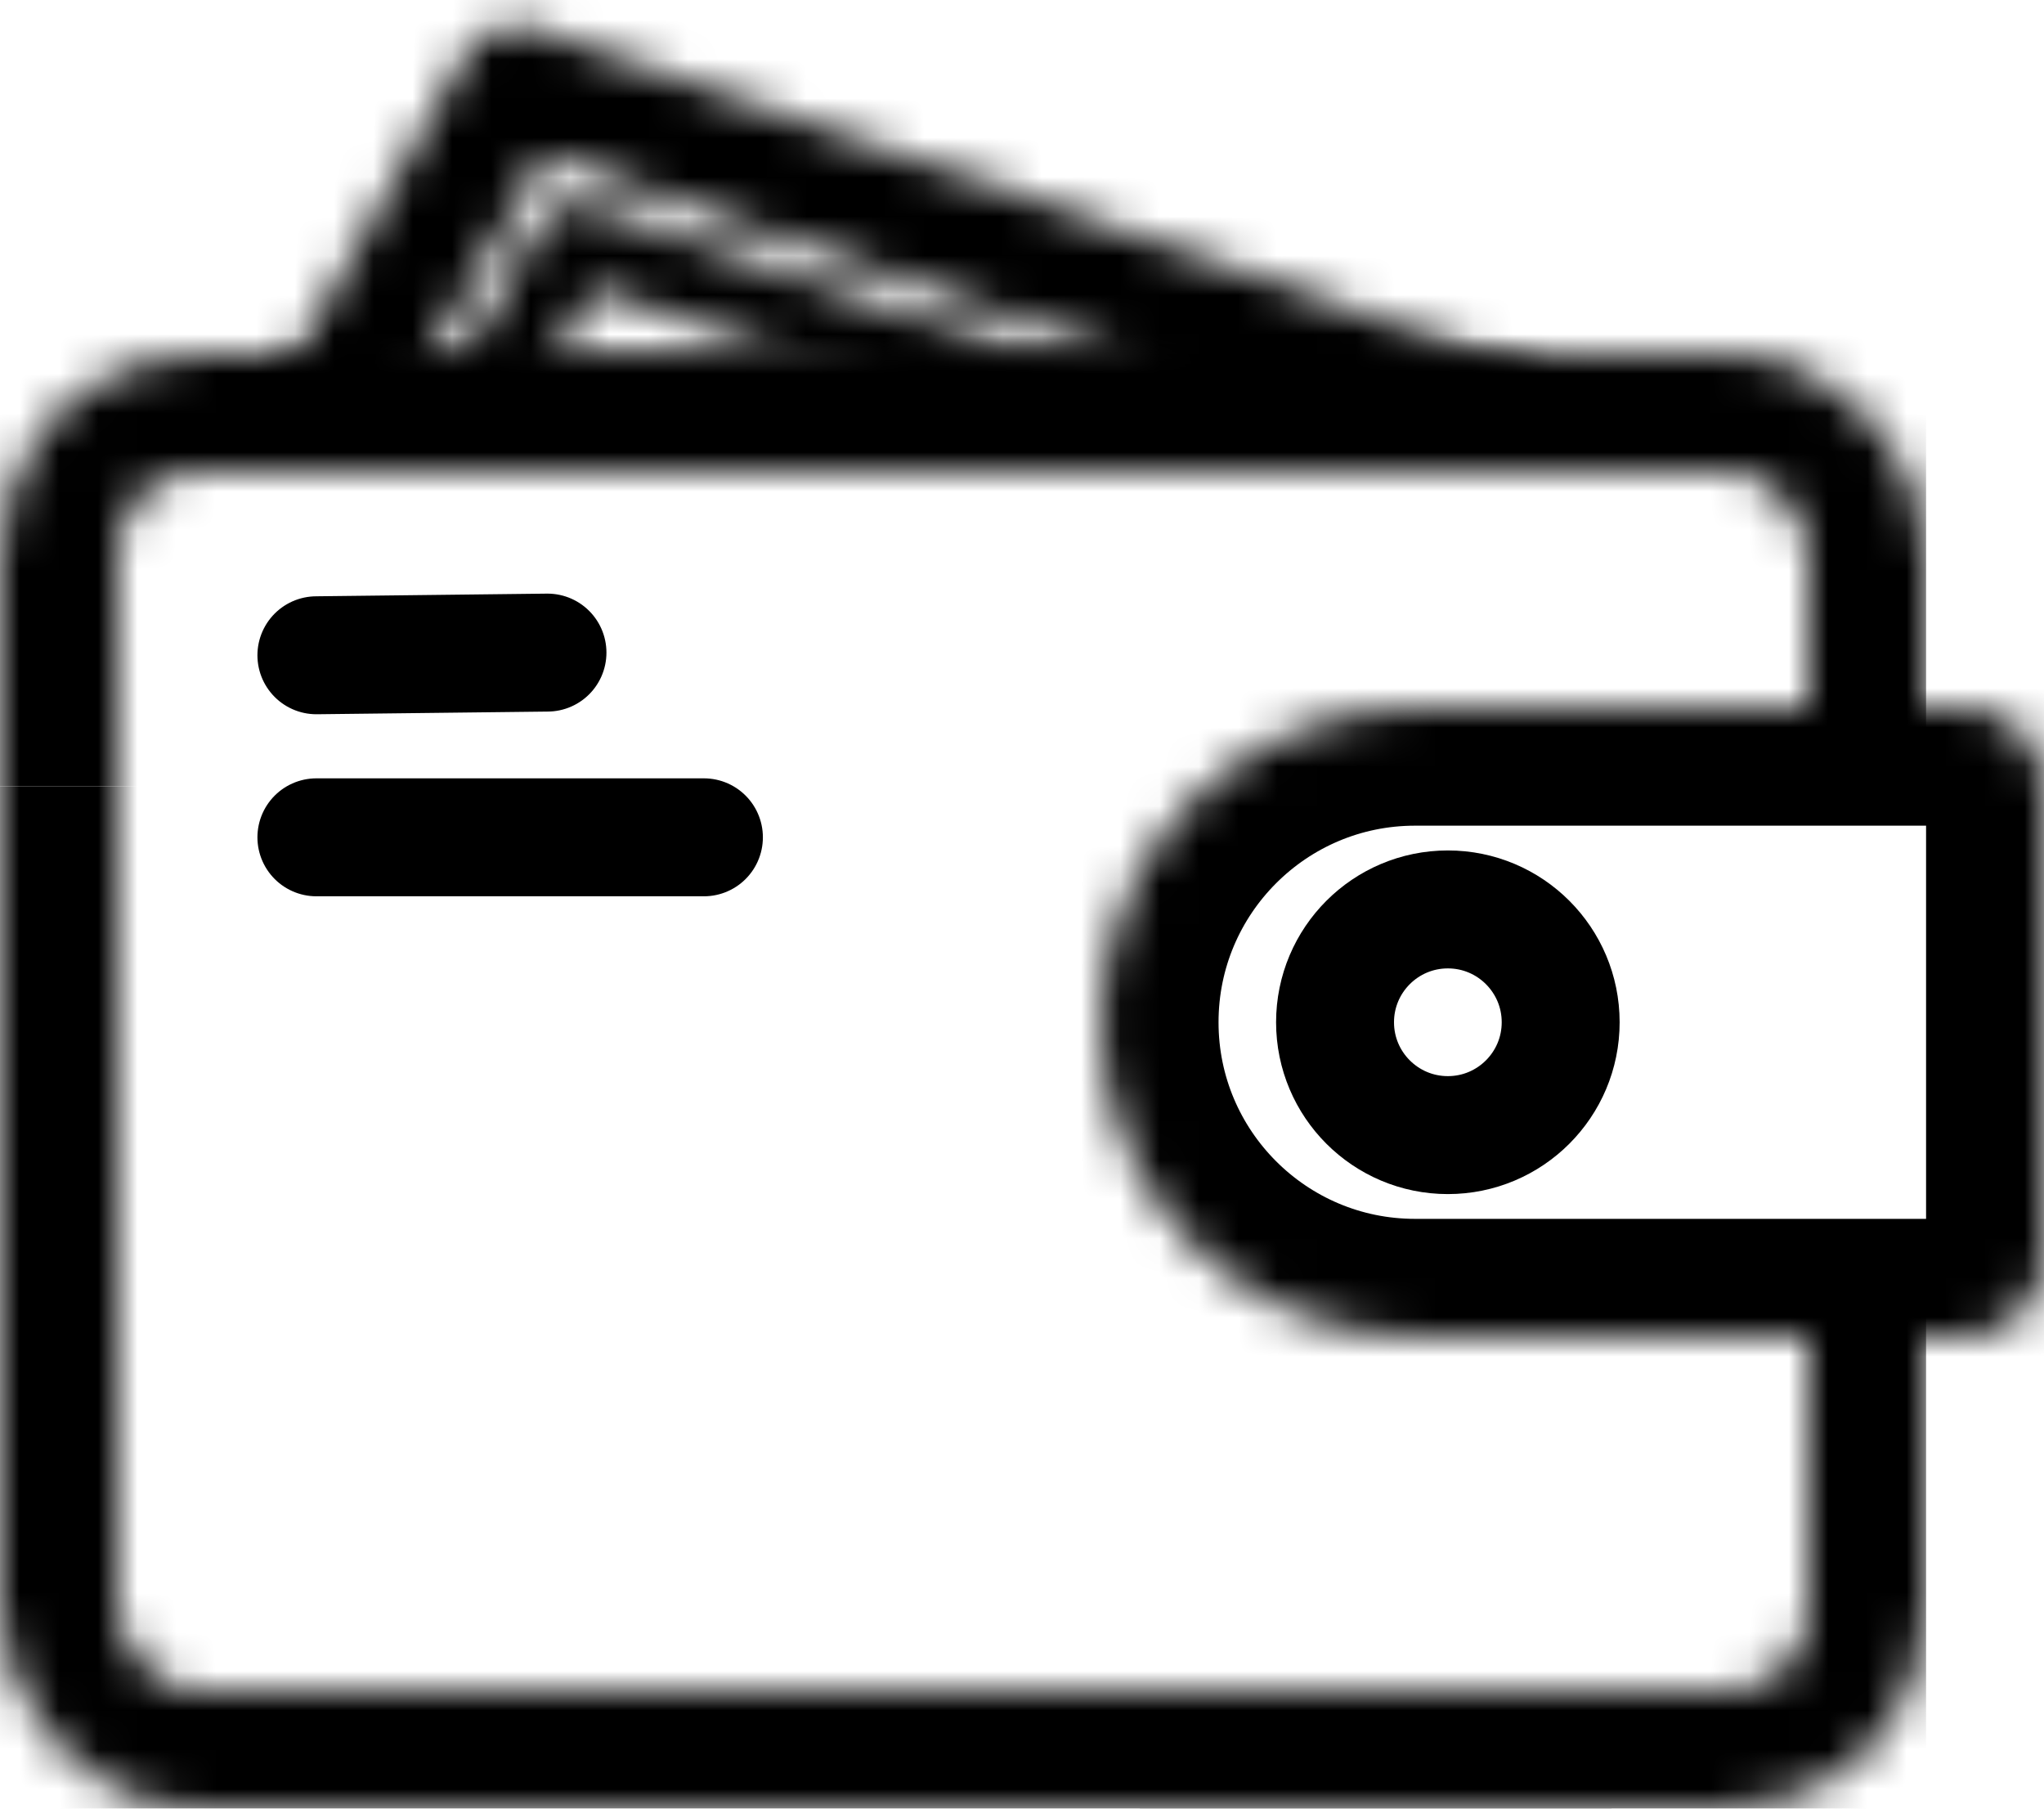 <svg width="52" height="46" viewBox="0 0 52 46" fill="none" xmlns="http://www.w3.org/2000/svg">
<mask id="mask0_19_57" style="mask-type:alpha" maskUnits="userSpaceOnUse" x="0" y="9" width="49" height="37">
<rect x="1.5" y="10.5" width="46" height="34" rx="3.5" stroke="#FF0000" stroke-width="3"/>
</mask>
<g mask="url(#mask0_19_57)">
<rect x="-4" y="6" width="53" height="14" fill="black"/>
<rect x="-4" y="20" width="45" height="29" fill="black"/>
<rect x="29" y="32" width="20" height="17" fill="black"/>
</g>
<mask id="path-5-inside-1_19_57" fill="white">
<path d="M28 26C28 21.582 31.582 18 36 18H50C51.105 18 52 18.895 52 20V32C52 33.105 51.105 34 50 34H36C31.582 34 28 30.418 28 26V26Z"/>
</mask>
<path d="M28 26C28 21.582 31.582 18 36 18H50C51.105 18 52 18.895 52 20V32C52 33.105 51.105 34 50 34H36C31.582 34 28 30.418 28 26V26Z" stroke="black" stroke-width="6" mask="url(#path-5-inside-1_19_57)"/>
<mask id="mask1_19_57" style="mask-type:alpha" maskUnits="userSpaceOnUse" x="6" y="0" width="34" height="14">
<path d="M14.63 6.148L11.228 12.148L31.299 11.863L14.63 6.148Z" stroke="#FF0000" stroke-width="2" stroke-linejoin="round"/>
<path d="M13.133 2.148L8.049 11.148L38.049 10.72L13.133 2.148Z" stroke="#FF0000" stroke-width="3" stroke-linejoin="round"/>
</mask>
<g mask="url(#mask1_19_57)">
<rect x="2.049" y="-0.852" width="42" height="10.928" fill="black"/>
</g>
<path d="M8.049 16.666L13.928 16.598" stroke="black" stroke-width="3" stroke-linecap="round"/>
<path d="M8.049 21.296H17.908" stroke="black" stroke-width="3" stroke-linecap="round"/>
<circle cx="36.834" cy="26" r="2.87" stroke="black" stroke-width="3"/>
</svg>
